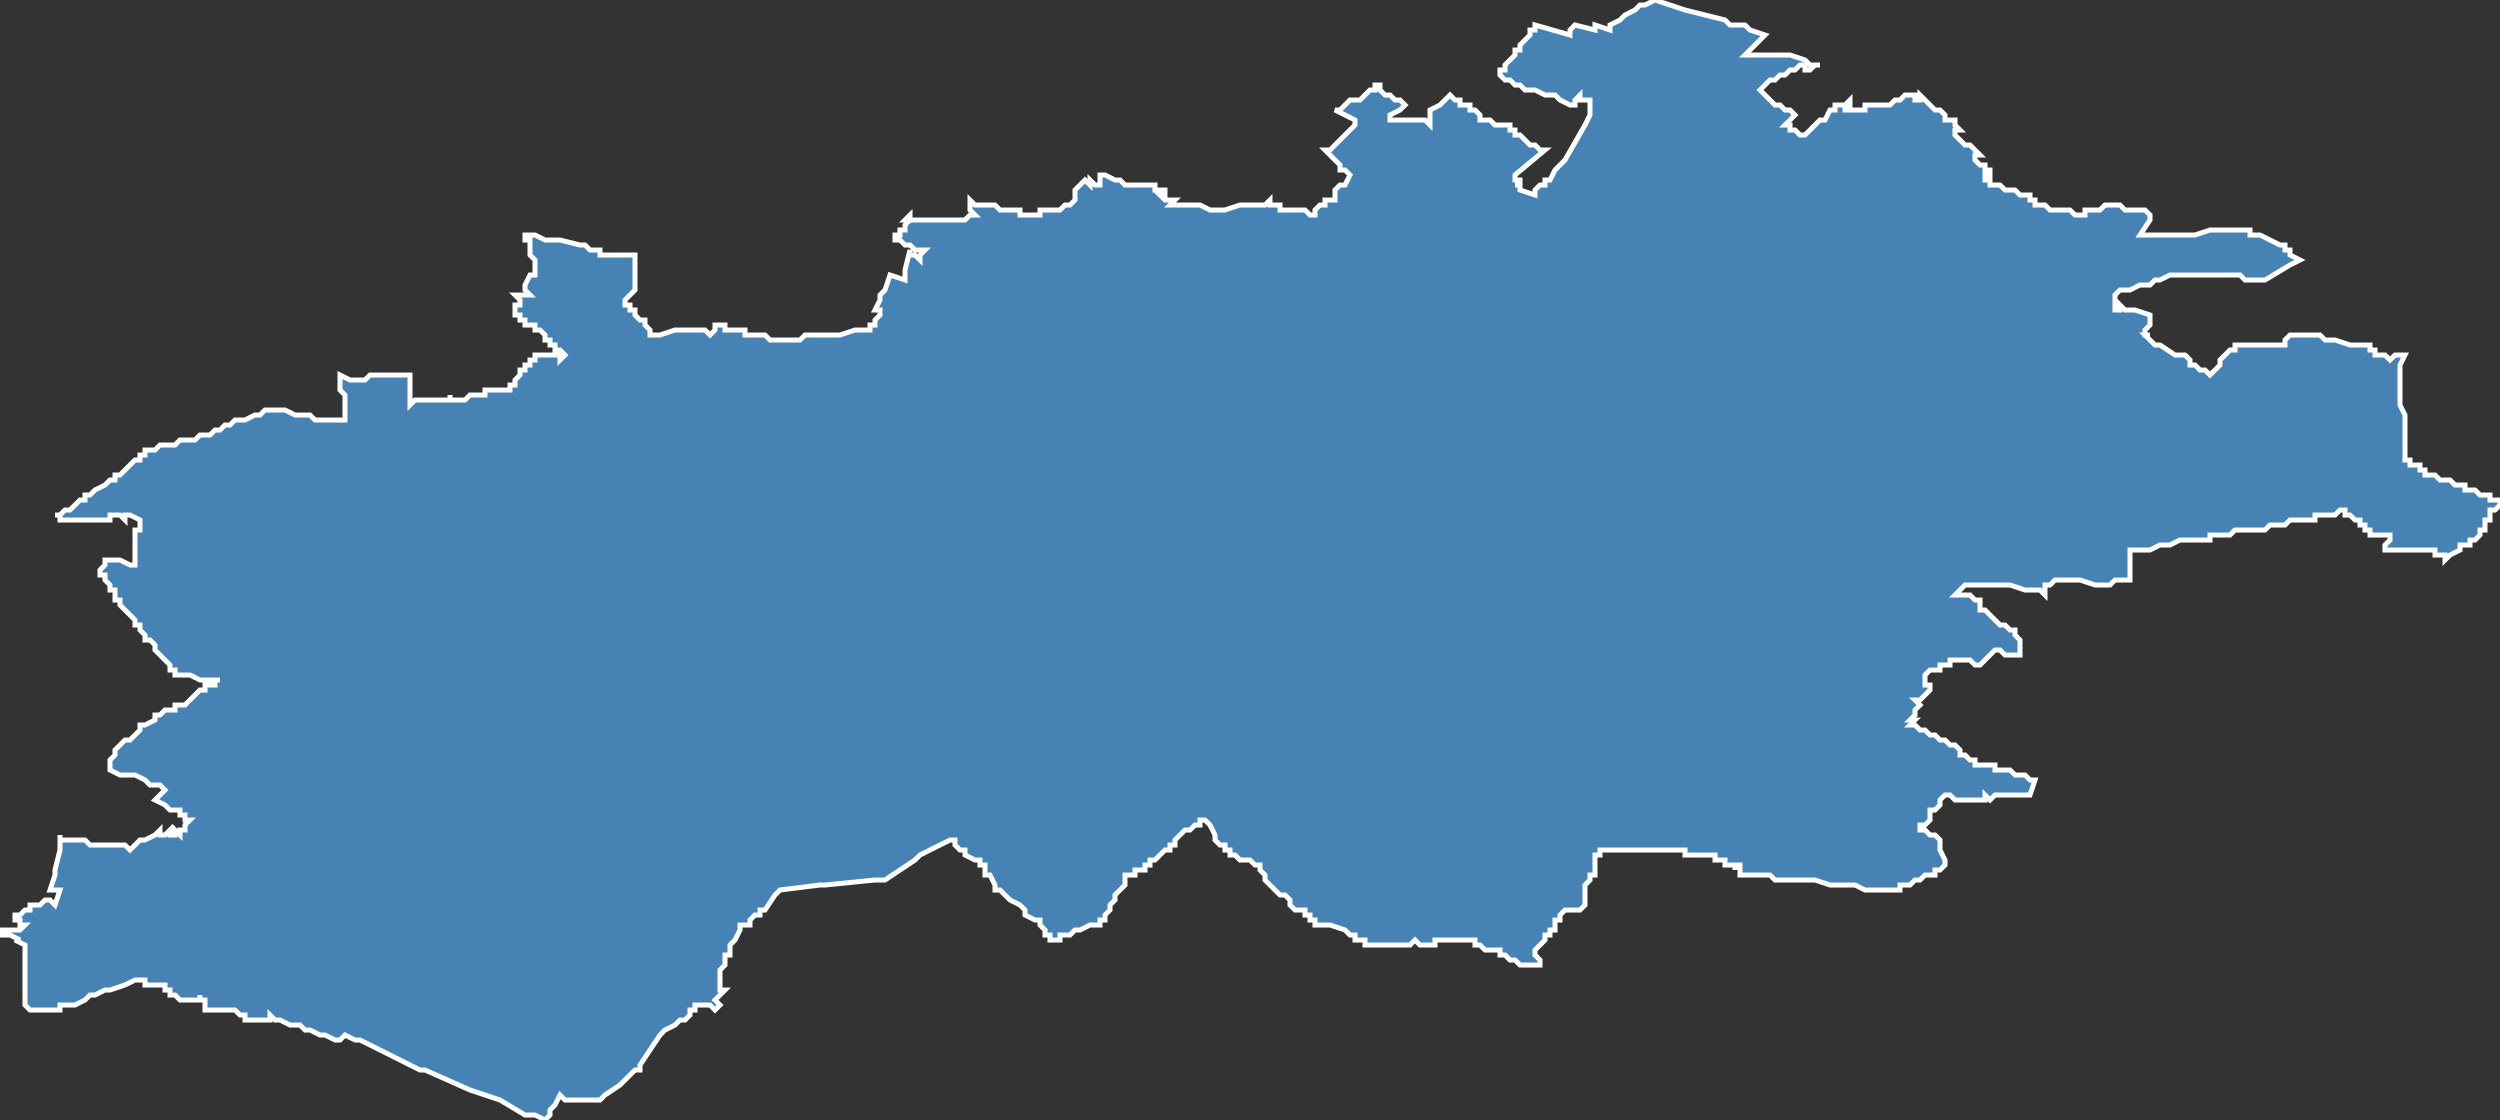 <?xml version="1.0" encoding="utf-8"?>
<svg version="1.1" id="svgmap" xmlns="http://www.w3.org/2000/svg" xmlns:xlink="http://www.w3.org/1999/xlink" x="0px" y="0px" width="100%" height="100%" viewBox="0 0 500 224">
<rect x="0" y="0" width="500" height="224" fill="#333333" stroke="none"/>
<polygon points="12,167 12,168 13,168 14,168 14,168 15,168 17,168 18,169 18,169 19,169 19,169 19,169 21,169 21,169 22,169 23,169 23,169 24,169 24,169 25,169 25,169 26,170 26,170 28,168 29,168 29,168 29,168 29,168 29,168 31,167 31,167 32,166 32,167 33,167 34,166 34,167 34,167 35,167 35,167 35,166 36,167 36,166 37,166 37,166 37,166 37,165 37,165 37,165 38,164 38,164 37,164 37,164 37,164 37,163 37,163 36,163 36,163 36,162 34,162 34,162 33,161 33,161 31,160 31,160 32,159 32,159 33,158 33,158 33,158 33,158 32,157 30,157 29,156 27,155 26,155 25,155 25,155 24,155 22,154 22,154 22,154 22,153 22,153 22,153 22,153 22,153 22,152 22,152 23,151 23,151 23,150 23,150 23,150 23,150 24,149 24,149 25,148 26,148 26,148 27,147 28,146 28,146 28,146 28,145 29,145 29,145 29,145 31,144 31,143 32,143 32,143 33,142 33,142 34,142 34,142 35,142 35,141 36,141 37,141 38,140 38,140 38,140 39,139 39,139 39,139 39,139 40,138 40,138 40,138 41,138 41,138 41,137 41,137 42,137 42,137 43,137 43,136 43,136 44,136 43,136 43,136 43,136 42,136 41,136 40,136 40,136 38,135 38,135 37,135 35,135 35,135 35,134 35,134 35,134 34,134 34,134 34,133 34,133 33,132 33,132 33,132 33,132 32,131 31,130 31,130 31,129 31,129 30,128 30,128 30,128 29,128 29,128 29,127 28,126 28,126 28,125 27,125 27,124 26,123 26,123 26,123 25,122 25,122 25,122 24,121 24,120 23,120 23,119 23,119 23,119 23,119 23,119 23,118 23,118 22,118 22,117 22,117 22,117 22,117 21,116 21,115 21,115 20,115 20,114 20,114 20,114 21,113 21,112 21,112 21,112 22,112 22,112 23,112 24,112 24,112 26,113 27,113 27,112 27,111 27,110 27,110 27,110 27,110 27,109 27,109 27,109 27,108 27,108 27,107 27,107 27,107 27,106 27,106 28,106 28,106 28,105 28,105 28,104 28,104 28,104 26,103 26,103 25,103 25,104 24,103 24,103 23,103 23,103 22,103 22,103 22,104 22,104 21,104 20,104 20,104 20,104 19,104 18,104 18,104 17,104 17,104 16,104 16,104 16,104 15,104 15,104 14,104 14,104 13,104 13,104 12,104 12,104 12,103 11,103 12,103 12,103 13,102 13,102 13,102 14,102 14,102 15,101 15,101 15,101 16,100 16,100 16,100 17,100 17,100 17,99 18,99 18,99 18,99 19,98 21,97 22,96 23,96 23,96 23,95 24,95 25,94 26,93 26,93 26,93 26,93 27,92 28,92 28,91 29,91 29,91 29,90 30,90 30,90 30,90 31,90 32,89 32,89 35,89 35,89 36,88 36,88 37,88 38,88 39,88 40,87 40,87 41,87 42,87 43,86 44,86 45,85 45,85 46,85 46,85 47,84 48,84 49,84 49,84 49,84 51,83 51,83 52,83 52,83 52,83 53,82 54,82 54,82 55,82 56,82 57,82 59,83 59,83 60,83 60,83 60,83 61,83 62,83 62,83 62,83 62,83 63,84 64,84 64,84 64,84 64,84 64,84 65,84 66,84 66,84 66,84 68,84 68,84 69,84 69,84 69,83 69,83 69,82 69,81 69,81 69,81 69,79 69,79 68,78 68,76 68,76 68,75 70,76 71,76 71,76 72,76 73,76 74,75 75,75 75,75 75,75 77,75 78,75 79,75 79,75 80,75 81,75 82,75 82,75 82,76 82,77 82,77 82,78 82,79 82,79 82,80 82,81 83,80 83,80 84,80 85,80 85,80 85,80 86,80 86,80 87,80 87,80 87,80 88,80 88,80 89,80 90,80 90,79 90,80 90,80 90,80 90,80 91,80 91,80 91,80 92,80 92,80 93,80 93,80 94,79 94,79 96,79 96,79 97,79 97,78 98,78 98,78 99,78 99,78 99,78 100,78 100,78 100,78 101,78 101,78 102,78 102,78 102,77 103,77 103,76 103,76 103,76 104,75 104,75 104,75 104,74 104,74 105,74 105,74 105,74 105,73 106,73 106,73 106,72 106,72 107,72 107,71 108,71 108,71 108,71 109,71 110,71 110,71 111,71 111,71 111,71 111,71 112,71 112,71 112,71 112,71 112,71 112,71 112,71 112,72 112,72 112,72 113,71 113,71 113,71 113,71 113,71 112,70 112,70 112,70 111,70 111,70 111,70 111,69 111,69 111,69 110,69 110,69 110,68 109,68 109,67 109,67 109,67 109,67 108,66 108,66 107,66 107,65 106,65 106,65 105,65 105,64 105,64 104,64 104,64 104,63 103,63 103,63 103,63 103,62 103,62 103,62 103,62 103,62 103,61 104,61 104,61 104,60 104,60 103,59 103,59 103,59 103,59 104,59 104,59 104,59 105,59 105,59 105,59 106,59 106,59 105,58 105,57 106,55 106,55 107,55 107,55 107,55 107,54 107,54 107,54 107,52 107,52 106,51 106,51 106,50 106,49 106,49 106,48 105,48 105,47 105,47 105,47 105,47 105,47 106,47 107,47 107,47 107,47 109,48 110,48 110,48 110,48 110,48 111,48 111,48 111,48 111,48 111,48 112,48 116,49 117,49 118,50 118,50 120,50 120,51 121,51 122,51 123,51 123,51 123,51 124,51 126,51 127,51 127,52 127,52 127,52 127,53 127,54 127,56 127,56 127,57 127,57 127,57 127,58 126,59 125,60 125,60 125,61 125,61 125,61 125,61 125,61 125,61 126,61 126,61 126,62 126,62 126,62 127,62 127,62 127,63 128,64 128,64 129,64 129,65 129,65 130,66 130,67 131,67 131,67 132,67 132,67 135,66 137,66 137,66 138,66 138,66 138,66 139,66 140,66 141,66 142,67 142,67 142,67 143,66 143,66 143,65 144,65 145,65 145,65 145,66 145,66 145,66 146,66 146,66 146,66 146,66 146,66 147,66 147,66 148,66 148,66 148,66 149,66 149,67 149,67 151,67 152,67 153,67 153,67 153,67 154,68 156,68 158,68 159,68 159,68 160,68 160,68 161,67 162,67 163,67 164,67 168,67 168,67 171,66 172,66 172,66 174,66 174,66 174,65 175,65 175,64 176,63 176,62 176,62 176,62 175,62 175,62 175,62 175,62 176,60 176,59 177,58 177,58 178,55 178,55 181,56 181,55 181,54 182,50 182,50 182,50 182,51 183,51 183,51 183,51 184,52 184,52 184,52 184,51 184,51 185,50 184,50 184,50 184,50 183,50 182,49 182,49 182,49 181,49 180,48 180,48 179,48 179,48 179,48 179,47 179,47 179,47 180,47 180,47 180,46 180,46 180,46 180,46 181,46 181,45 182,44 182,44 181,44 181,44 181,44 181,44 181,44 181,44 182,43 182,44 182,44 183,44 183,44 183,44 183,44 183,44 183,44 183,44 183,44 184,44 184,44 184,44 184,44 185,44 185,44 185,44 185,44 185,44 185,44 185,44 185,44 185,44 186,44 186,44 186,44 186,44 187,44 187,44 187,44 187,44 187,44 188,44 188,44 188,44 188,44 188,44 188,44 189,44 189,44 190,44 190,44 190,44 190,44 191,44 191,44 192,44 192,44 193,44 194,43 195,43 195,43 194,42 194,42 194,42 194,42 194,42 194,41 194,41 194,40 194,40 195,41 195,41 195,41 195,41 195,41 196,41 196,41 196,41 197,41 197,41 198,41 198,41 199,41 199,41 199,41 199,41 200,42 201,42 201,42 201,42 202,42 202,42 202,42 203,42 203,42 203,42 203,42 204,42 204,42 204,42 204,42 204,43 204,43 204,43 204,43 205,43 205,43 205,43 205,43 205,43 205,43 205,43 205,43 205,43 205,43 205,43 205,43 206,43 206,43 206,43 206,43 206,43 206,43 207,43 207,43 207,43 207,43 208,43 208,43 208,43 208,42 209,42 209,42 209,42 209,42 210,42 212,42 212,42 212,42 213,41 213,41 214,41 214,41 214,41 214,41 215,40 215,39 215,39 215,39 215,38 217,36 217,36 218,37 218,36 219,37 220,37 220,35 221,35 223,36 223,36 224,36 224,36 224,36 225,37 226,37 228,37 230,37 230,37 231,37 231,37 231,38 232,38 232,38 233,38 233,38 233,38 233,38 233,38 233,39 232,39 232,39 232,39 232,39 232,39 233,40 233,40 234,40 234,40 235,40 235,40 234,41 234,41 235,41 235,41 235,41 236,41 236,41 237,41 238,41 238,41 239,41 240,41 242,42 243,42 243,42 243,42 244,42 245,42 248,41 248,41 248,41 249,41 249,41 250,41 250,41 251,41 252,41 252,41 253,41 254,40 254,41 255,41 255,41 255,41 255,41 255,41 256,41 256,41 256,42 256,42 257,42 258,42 258,42 259,42 259,42 260,42 260,42 260,42 261,42 261,42 261,42 262,43 262,43 263,43 263,42 263,42 263,42 264,41 264,41 265,41 265,40 265,40 265,40 266,40 266,40 267,40 267,39 267,39 267,39 267,39 267,38 268,37 269,37 269,37 270,35 270,35 270,35 269,34 268,34 268,34 268,34 268,34 268,33 267,32 267,32 266,31 266,31 266,31 265,30 265,30 266,30 266,30 266,30 267,29 267,29 267,29 267,29 267,29 269,27 269,27 271,25 271,25 271,25 271,24 271,24 271,24 269,23 267,22 268,22 268,22 270,20 272,20 273,19 273,19 274,18 275,18 275,17 275,17 275,17 275,17 275,17 276,17 276,18 276,18 276,18 276,18 277,19 278,19 279,20 279,20 279,20 280,20 280,20 281,21 281,21 281,21 281,21 280,22 280,22 278,23 278,24 280,24 282,24 284,24 285,24 285,24 286,25 286,24 286,24 286,23 286,23 286,22 288,21 290,19 290,19 290,19 291,20 291,20 292,20 292,21 293,21 293,21 293,21 294,21 294,21 294,21 294,22 294,22 294,22 295,22 295,22 296,23 296,23 296,24 296,24 297,24 297,24 297,24 298,24 299,25 300,25 300,25 301,25 301,25 302,25 302,26 303,26 303,27 304,27 304,27 305,28 305,28 305,28 306,29 307,29 308,30 309,30 309,30 303,35 303,35 303,36 304,36 304,36 304,37 303,37 303,37 304,37 304,38 304,38 304,38 307,39 307,39 307,39 307,39 307,38 307,38 308,37 308,37 309,37 309,36 310,36 310,36 311,34 311,34 312,33 312,33 313,32 313,32 313,32 317,25 318,23 318,22 318,22 318,22 318,22 318,21 318,21 318,21 318,21 318,21 318,20 317,20 317,20 317,20 316,20 316,19 316,19 315,20 315,21 314,21 314,21 314,21 314,21 312,20 311,19 310,19 310,19 309,19 307,18 307,18 306,18 306,18 305,18 305,18 304,17 304,17 304,17 303,17 302,16 301,16 301,16 300,15 300,15 300,15 300,14 301,14 301,13 301,13 303,11 303,10 303,10 304,10 304,9 304,9 304,9 305,8 305,8 306,7 306,7 306,6 306,6 307,6 307,5 307,5 307,5 314,7 314,7 314,7 314,7 314,6 314,6 315,5 315,5 315,5 315,5 319,6 319,6 319,6 319,5 319,5 322,6 322,6 322,6 322,5 324,4 325,3 327,2 327,2 328,1 329,1 329,1 331,0 331,0 337,2 341,3 341,3 341,3 345,4 346,5 346,5 349,5 350,6 353,7 353,7 352,8 352,8 351,9 350,10 349,11 349,11 350,11 350,11 350,11 352,11 353,11 354,11 355,11 356,11 356,11 357,11 358,11 358,11 361,12 362,13 362,13 362,13 364,13 364,13 364,13 363,13 362,14 362,14 361,14 361,13 360,13 360,13 359,14 359,14 358,14 358,14 357,15 357,15 357,15 357,15 356,15 356,15 355,16 355,16 354,16 354,16 353,17 352,18 352,18 352,18 353,19 354,20 354,20 355,21 355,21 356,21 356,21 356,21 356,21 356,21 357,22 358,22 359,23 359,23 358,24 358,24 357,25 358,25 358,25 358,25 358,25 358,26 359,26 360,27 360,27 360,27 361,27 362,26 364,24 365,24 366,22 366,22 367,22 367,21 369,21 369,21 370,20 370,20 370,21 369,21 369,21 369,21 369,21 369,22 369,22 369,22 369,22 369,22 371,22 371,22 371,22 373,22 373,21 373,21 373,21 374,21 375,21 375,21 376,21 376,21 377,21 377,21 377,21 378,21 378,21 378,21 378,21 379,20 379,20 379,20 379,20 380,20 380,20 380,20 381,19 381,19 381,19 381,19 381,19 382,19 382,19 382,19 383,19 383,20 384,20 384,20 384,20 384,20 384,19 385,20 385,20 385,20 385,20 385,20 385,20 385,20 385,20 385,20 386,21 386,21 386,21 386,21 386,21 386,21 387,22 387,22 387,22 388,22 388,22 388,22 389,23 389,24 390,24 390,24 390,24 390,24 390,24 391,24 391,25 391,25 391,25 391,25 392,26 392,26 391,26 391,26 391,27 393,29 393,29 393,29 394,29 396,31 396,31 395,31 395,32 395,32 395,32 395,32 396,33 396,33 396,33 396,33 396,33 397,33 397,33 397,33 397,34 398,34 398,34 398,34 398,35 398,35 397,35 397,36 397,36 398,36 398,36 398,36 398,37 398,37 399,37 399,37 399,37 399,37 399,37 400,37 400,37 400,37 401,38 401,38 401,38 402,38 403,38 404,39 404,39 405,39 405,39 405,39 405,39 406,39 406,39 406,39 406,39 406,40 406,40 407,40 407,41 407,41 407,41 409,41 410,42 411,42 411,42 411,42 411,42 412,42 412,42 412,42 413,42 413,42 413,42 413,42 414,42 415,43 415,43 415,43 415,43 415,43 416,43 417,43 417,42 418,42 419,42 420,42 421,41 422,41 422,41 423,41 423,41 423,41 423,41 424,41 424,41 424,41 424,41 424,41 425,42 425,42 425,42 425,42 426,42 426,42 426,42 426,42 427,42 427,42 427,42 427,42 428,42 428,42 428,42 428,42 429,42 430,43 430,43 430,43 430,43 430,44 430,44 428,47 429,47 430,47 431,47 432,47 434,47 434,47 435,47 435,47 439,47 442,46 444,46 446,46 447,46 447,46 447,46 447,46 447,46 448,46 449,46 450,46 450,47 450,47 451,47 452,47 454,48 456,49 456,49 456,49 457,49 457,49 457,49 457,50 457,50 458,50 458,51 460,52 460,52 458,53 453,56 453,56 453,56 452,56 450,56 450,56 449,56 448,55 447,55 445,55 444,55 444,55 441,55 439,55 439,55 439,55 437,55 436,55 435,55 435,55 434,55 432,56 432,56 431,56 430,57 430,57 430,57 430,57 428,57 426,58 426,58 426,58 425,58 425,58 424,58 424,58 424,58 424,58 424,58 423,59 423,59 423,59 423,60 423,61 423,61 423,61 423,61 423,62 424,62 424,62 424,62 424,61 425,62 427,62 430,63 430,63 430,65 429,66 429,66 429,67 429,67 429,67 430,67 430,67 430,67 429,67 429,67 429,67 431,69 431,69 432,69 432,69 435,71 435,71 435,71 435,71 437,71 437,71 437,71 438,72 438,72 438,72 438,72 438,73 438,73 439,73 439,73 439,73 440,74 440,74 441,74 441,74 441,74 441,74 441,74 442,75 443,74 443,74 443,74 443,74 443,74 444,73 444,73 444,72 445,71 445,71 446,70 447,70 447,69 447,69 448,69 449,69 453,69 453,69 453,69 453,69 454,69 454,69 454,69 454,69 455,69 455,69 455,69 456,69 457,69 457,68 457,68 457,68 458,67 458,67 458,67 459,67 459,67 460,67 460,67 460,67 460,67 461,67 462,67 462,67 462,67 463,67 463,67 463,67 463,67 464,67 465,68 465,68 465,68 465,68 466,68 466,68 467,68 467,68 470,69 470,69 470,69 471,69 471,69 472,69 472,69 472,69 473,69 473,69 474,69 474,70 474,70 475,70 475,70 475,71 476,71 477,71 477,71 477,71 478,72 478,72 479,71 479,71 481,71 481,71 480,73 480,73 480,74 480,76 480,76 480,76 480,77 480,77 480,79 480,80 480,81 481,83 481,83 481,83 481,84 481,84 481,85 481,85 481,85 481,85 481,86 481,86 481,86 481,87 481,88 481,89 481,90 481,91 481,91 481,92 482,92 482,92 482,93 482,93 483,93 483,93 483,93 484,93 484,93 484,93 484,93 484,94 484,94 485,94 485,94 485,95 486,95 487,95 488,96 488,96 489,96 490,96 490,96 491,97 491,97 492,97 493,97 493,98 494,98 494,98 495,98 496,99 497,99 497,99 498,99 498,100 499,100 500,100 500,100 500,101 499,102 498,102 498,102 498,103 498,103 498,104 497,104 497,104 497,105 497,106 497,106 497,106 497,106 496,106 496,107 495,108 495,108 495,108 494,108 494,109 494,109 493,109 493,109 493,109 492,109 492,110 490,111 490,111 490,111 489,112 489,111 488,111 488,111 488,111 488,111 488,111 488,111 487,111 487,110 486,110 486,110 486,110 485,110 484,110 483,110 482,110 481,110 480,110 479,110 478,110 478,110 477,110 477,109 477,109 478,108 478,108 478,107 478,107 476,107 475,107 475,107 474,107 474,107 474,106 473,106 473,106 473,105 473,105 472,105 472,105 472,104 471,104 471,104 470,103 470,103 470,103 469,103 469,103 469,102 469,102 468,102 468,102 467,103 466,103 466,103 465,103 465,103 464,103 464,103 463,103 463,104 462,104 461,104 460,104 459,104 458,104 457,105 456,105 456,105 455,105 454,105 453,106 452,106 452,106 451,106 450,106 449,106 449,106 448,106 447,106 447,106 446,107 446,107 446,107 445,107 445,107 444,107 444,107 443,107 443,107 443,107 442,107 442,108 442,108 442,108 441,108 441,108 441,108 440,108 439,108 439,108 438,108 437,108 437,108 437,108 436,108 434,109 434,109 434,109 432,109 432,109 430,110 429,110 429,110 429,110 428,110 428,110 427,110 427,110 427,110 426,110 426,112 426,114 426,114 426,116 424,116 423,116 423,116 422,117 422,117 421,117 420,117 420,117 419,117 416,116 416,116 416,116 416,116 416,116 415,116 415,116 415,116 413,116 412,116 412,116 412,116 411,116 410,117 409,117 409,117 409,117 409,117 409,119 408,118 405,118 402,117 401,117 400,117 400,117 396,117 396,117 395,117 393,117 393,117 391,119 391,119 391,119 392,119 393,119 394,119 394,119 394,119 395,120 396,120 396,120 396,120 396,122 397,122 397,122 397,122 398,123 399,124 399,124 400,125 400,125 400,125 401,125 402,126 403,126 403,127 404,128 404,128 404,128 404,131 404,131 404,131 403,131 403,131 401,131 400,130 399,130 399,130 398,131 397,132 396,133 396,133 395,133 395,133 394,132 394,132 393,132 393,132 392,132 392,132 391,132 391,132 391,132 390,132 390,133 389,133 389,133 388,133 388,133 388,133 388,134 388,134 388,134 388,134 387,134 387,134 387,134 386,134 386,134 386,134 386,134 386,134 385,135 385,135 385,135 385,136 385,137 385,137 386,137 386,137 386,138 385,139 385,139 384,140 383,140 384,141 384,141 384,141 383,142 383,142 383,142 383,142 383,142 383,143 382,144 383,144 382,145 383,145 383,145 384,146 384,146 384,146 385,146 386,147 386,147 386,147 387,147 387,147 387,147 388,148 388,148 388,148 389,148 389,148 390,149 391,149 391,149 392,150 392,150 392,150 392,150 392,151 392,151 392,151 392,151 392,151 393,151 393,151 394,152 394,152 395,152 395,153 395,153 396,153 396,153 396,153 399,153 399,154 400,154 401,154 402,154 403,155 403,155 403,155 403,155 403,155 403,155 404,155 405,155 406,156 406,156 407,156 407,156 406,159 406,159 402,159 401,159 401,159 401,159 401,159 400,159 399,159 399,159 398,160 397,159 397,159 397,160 396,160 395,160 395,160 394,160 394,160 393,160 392,160 392,160 391,160 390,159 389,159 388,160 388,160 388,161 388,161 387,162 387,162 387,162 387,162 386,162 386,162 386,162 386,163 386,163 386,164 385,165 385,165 384,165 384,166 384,166 384,166 385,166 386,167 387,167 387,167 388,168 388,168 388,168 388,169 388,170 388,170 388,170 389,172 389,173 389,173 389,173 389,173 389,173 389,173 388,174 388,174 387,174 387,174 387,175 386,175 385,175 385,175 384,176 384,176 384,176 383,176 383,176 383,176 382,177 381,177 380,177 380,177 380,178 380,178 380,178 380,178 380,178 380,178 380,178 379,178 379,178 379,178 378,178 378,178 377,178 377,178 376,178 376,178 375,178 375,178 375,178 375,178 374,178 374,178 374,178 373,178 371,177 370,177 369,177 367,177 366,177 363,176 358,176 358,176 357,176 356,176 355,176 355,176 355,176 355,176 354,175 354,175 354,175 354,175 354,175 353,175 353,175 352,175 350,175 349,175 349,175 348,175 348,173 348,173 347,173 347,174 347,174 347,174 347,174 347,174 347,173 346,173 346,173 346,173 345,173 345,173 345,173 345,173 345,172 345,172 343,172 343,172 343,171 343,171 342,171 341,171 340,171 340,171 339,171 339,171 337,171 337,170 337,170 337,170 336,170 336,170 336,170 335,170 334,170 334,170 333,170 332,170 331,170 331,170 331,170 331,170 331,170 330,170 329,170 328,170 328,170 328,170 328,170 327,170 327,170 324,170 324,170 324,170 323,170 320,170 320,170 320,170 320,171 320,171 319,171 319,172 319,172 319,172 319,172 319,172 319,173 319,173 319,174 319,174 319,174 319,175 318,175 318,175 318,175 318,176 318,176 317,177 317,177 317,178 317,178 317,179 317,179 317,180 317,180 317,180 317,181 317,181 316,182 316,182 314,182 314,182 313,182 313,182 312,183 312,184 312,184 311,184 311,186 310,186 310,186 310,186 310,186 310,187 309,187 309,187 309,188 308,189 308,189 308,189 308,189 307,190 307,191 307,191 307,191 307,191 307,191 308,192 308,192 308,192 308,192 308,192 308,193 308,193 308,193 308,193 307,193 307,193 306,193 306,193 305,193 305,193 305,193 304,193 303,192 303,192 303,192 303,192 303,192 303,192 302,192 301,191 301,191 301,191 300,191 300,190 299,190 299,190 299,190 299,190 298,190 298,190 298,190 298,190 298,190 298,190 298,190 297,190 297,190 297,190 296,189 296,189 296,189 295,189 295,189 295,189 295,189 295,188 294,188 294,188 294,188 294,188 294,188 293,188 292,188 292,188 291,188 291,188 291,188 290,188 290,188 289,188 289,188 289,188 288,188 288,188 288,188 288,188 287,188 287,189 287,189 287,189 286,189 286,189 285,189 285,189 285,189 285,189 285,189 285,189 284,189 284,189 284,189 283,188 282,189 282,189 282,189 282,189 282,189 281,189 281,189 281,189 281,189 280,189 280,189 280,189 279,189 279,189 278,189 278,189 278,189 277,189 277,189 277,189 276,189 276,189 275,189 274,189 273,189 273,188 273,188 273,188 272,188 271,188 271,187 271,187 270,187 270,187 269,186 269,186 266,185 266,185 266,185 265,185 265,185 264,185 264,185 264,185 264,185 263,185 263,185 263,184 262,184 262,184 262,184 262,184 262,184 262,184 262,183 262,183 262,183 262,183 262,183 262,183 262,183 261,183 261,182 261,182 261,182 260,182 260,182 259,182 258,181 258,180 258,180 258,180 257,179 256,179 255,178 255,178 255,178 254,177 254,177 254,177 254,177 253,176 253,176 253,176 253,176 253,175 253,175 253,175 252,174 252,173 251,173 251,173 250,172 250,172 250,172 250,172 249,172 249,172 249,172 249,172 248,172 247,171 246,171 246,171 246,170 245,170 245,170 245,170 245,169 244,169 243,168 243,168 243,168 243,168 243,167 243,167 242,165 242,165 241,164 241,164 241,164 241,164 240,164 240,164 240,164 240,165 239,165 239,165 238,166 237,166 235,168 235,168 235,169 234,169 234,169 234,170 233,170 233,170 232,171 232,171 232,171 232,171 231,172 230,172 230,173 229,173 229,174 228,174 228,174 227,174 227,175 226,175 226,175 225,175 225,176 225,177 223,179 223,179 223,179 223,180 222,181 222,182 222,182 221,183 221,184 221,184 221,184 220,184 220,184 220,185 219,185 219,185 219,185 218,185 216,186 215,186 214,187 214,187 212,187 212,187 212,188 211,188 211,188 211,188 211,188 211,188 210,188 210,187 209,187 209,186 208,185 208,185 208,185 208,184 207,184 207,184 205,183 205,183 205,182 205,182 204,181 204,181 202,180 201,179 200,178 199,178 199,178 199,177 199,177 199,177 198,175 198,175 197,175 197,174 197,173 196,173 196,172 196,172 196,172 195,172 193,171 193,170 192,170 192,170 191,169 191,169 191,168 190,168 190,168 190,168 184,171 183,172 177,176 177,176 177,176 176,176 176,176 175,176 165,177 164,177 156,178 156,178 156,178 156,178 155,179 155,179 153,182 153,182 152,182 152,182 152,183 151,183 151,183 151,183 150,184 150,185 149,185 149,185 148,185 148,186 148,186 148,186 148,186 147,188 146,189 146,190 146,190 146,191 146,191 145,191 145,191 145,192 145,192 145,192 145,193 145,193 144,194 144,195 144,195 144,197 144,197 144,197 144,198 145,198 145,198 144,199 144,199 144,199 143,200 143,200 143,200 143,200 144,201 144,201 144,201 144,201 144,201 143,202 143,202 143,202 143,202 143,202 142,201 141,201 141,201 140,201 140,201 139,201 139,202 138,202 138,202 138,202 138,202 138,203 138,203 138,203 137,204 136,204 135,205 133,206 132,207 132,207 128,213 128,213 128,214 127,214 124,217 121,219 120,220 120,220 118,220 117,220 116,220 115,220 113,220 113,220 112,219 112,219 112,219 111,221 110,222 110,223 110,223 109,224 107,223 106,223 106,223 105,223 100,220 94,218 94,218 85,214 84,214 72,208 72,208 71,208 69,207 69,207 69,207 69,207 68,208 67,208 67,208 65,207 64,207 62,206 61,206 61,206 60,205 59,205 59,205 58,205 56,204 55,204 54,203 54,204 54,204 54,204 53,204 53,204 52,204 52,204 52,204 51,204 50,204 50,204 49,204 49,203 48,203 48,203 47,202 46,202 46,202 46,202 45,202 45,202 45,202 45,202 45,202 43,202 43,202 42,202 42,202 41,202 41,202 41,202 41,202 41,201 41,201 41,200 40,200 40,200 40,199 40,199 40,200 40,200 40,200 39,200 39,200 38,200 38,200 36,200 35,199 35,199 35,199 34,199 34,199 34,198 34,198 33,198 33,198 33,197 32,197 32,197 31,197 31,197 31,197 30,197 29,197 29,196 29,196 29,196 29,196 29,196 27,196 25,197 25,197 25,197 22,198 22,198 22,198 21,198 19,199 19,199 18,199 18,199 18,199 17,200 15,201 15,201 15,201 13,201 12,201 12,202 11,202 10,202 6,202 5,201 5,201 5,189 3,188 3,188 3,188 4,188 2,187 2,187 1,187 1,187 1,187 0,187 0,186 0,186 0,186 0,186 0,186 0,186 0,186 0,186 1,186 2,186 2,186 2,186 3,186 4,186 4,186 4,186 5,185 5,185 5,185 4,185 4,184 4,184 3,184 3,184 3,183 3,183 3,183 4,183 4,183 4,183 5,182 6,182 6,182 6,182 6,181 7,181 7,181 7,181 8,181 9,180 9,180 9,180 10,180 11,181 11,181 12,178 12,178 10,178 10,178 11,175 11,175 11,175 11,174 12,170 12,170 12,169 12,168 12,168 12,167" id="1723" class="canton" fill="steelblue" stroke-width="1" stroke="white" geotype="canton" geoname="Surgères" code_insee="1723" code_departement="17" nom_departement="Charente-Maritime" code_region="75" nom_region="Nouvelle-Aquitaine"/></svg>